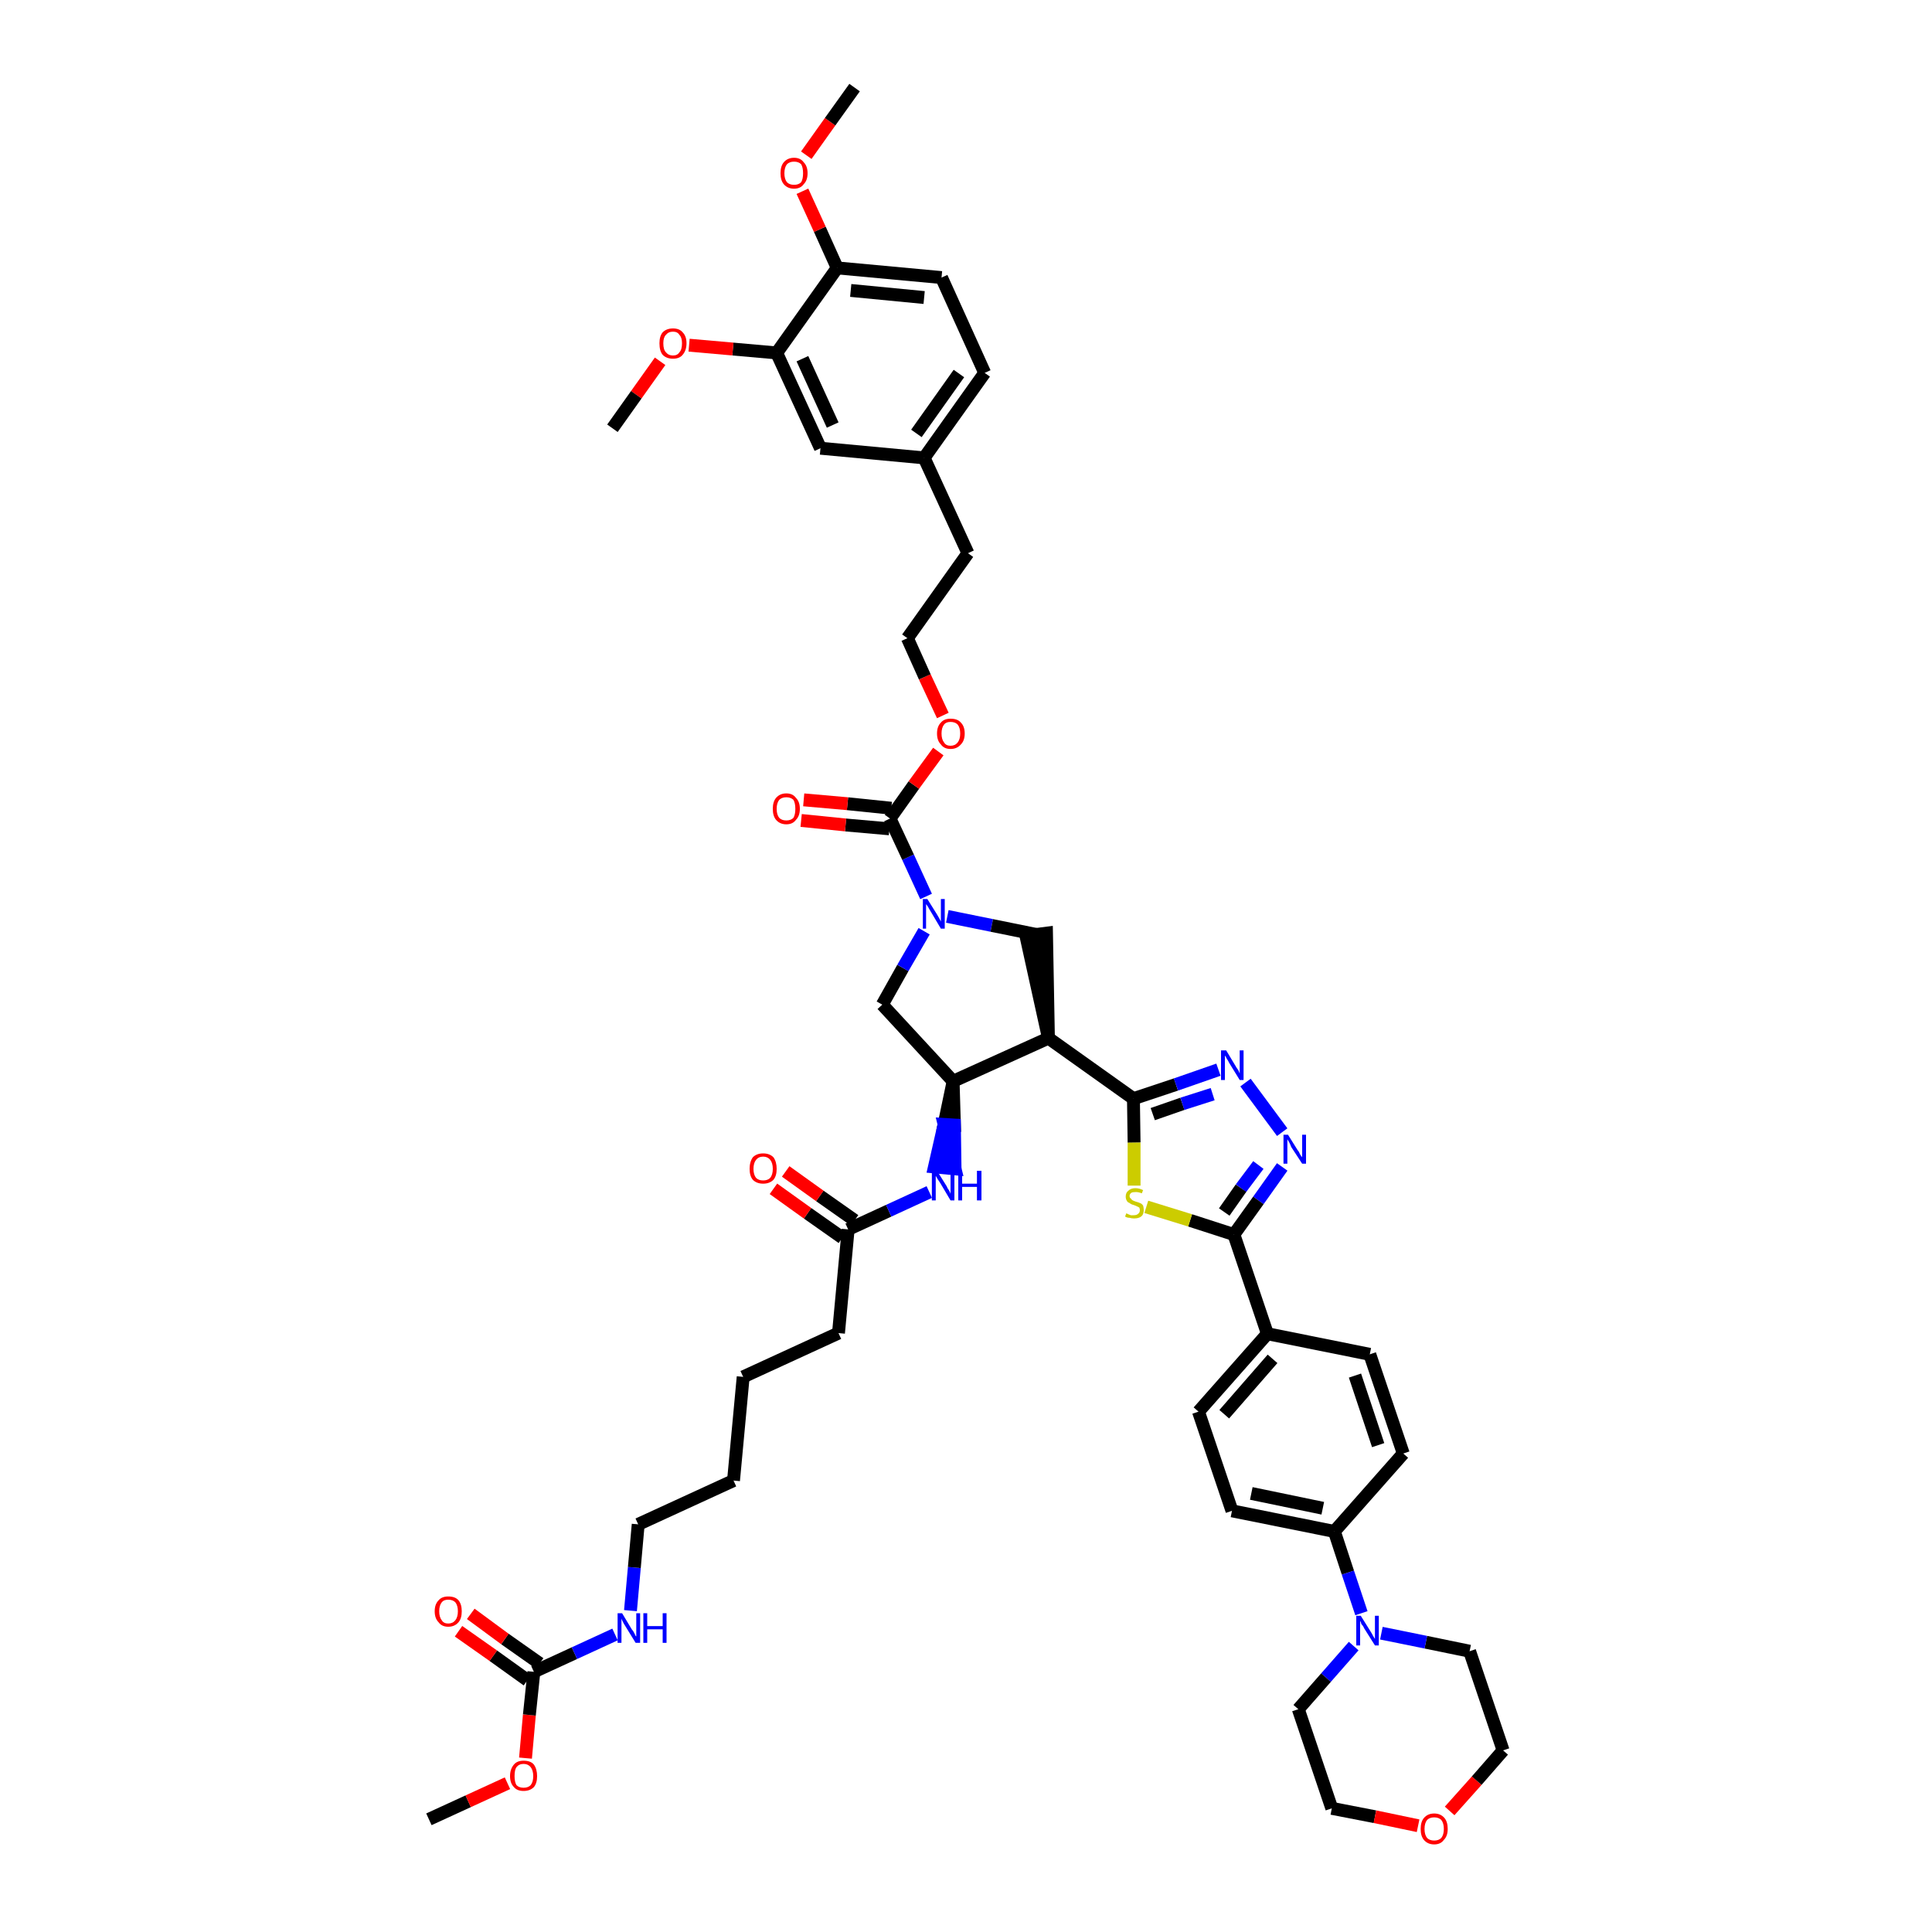 <?xml version='1.0' encoding='iso-8859-1'?>
<svg version='1.1' baseProfile='full'
              xmlns='http://www.w3.org/2000/svg'
                      xmlns:rdkit='http://www.rdkit.org/xml'
                      xmlns:xlink='http://www.w3.org/1999/xlink'
                  xml:space='preserve'
width='300px' height='300px' viewBox='0 0 300 300'>
<!-- END OF HEADER -->
<path class='bond-0 atom-0 atom-1' d='M 66.6,282.5 L 72.7,279.7' style='fill:none;fill-rule:evenodd;stroke:#000000;stroke-width:2.0px;stroke-linecap:butt;stroke-linejoin:miter;stroke-opacity:1' />
<path class='bond-0 atom-0 atom-1' d='M 72.7,279.7 L 78.8,276.9' style='fill:none;fill-rule:evenodd;stroke:#FF0000;stroke-width:2.0px;stroke-linecap:butt;stroke-linejoin:miter;stroke-opacity:1' />
<path class='bond-1 atom-1 atom-2' d='M 81.6,273.0 L 82.2,266.3' style='fill:none;fill-rule:evenodd;stroke:#FF0000;stroke-width:2.0px;stroke-linecap:butt;stroke-linejoin:miter;stroke-opacity:1' />
<path class='bond-1 atom-1 atom-2' d='M 82.2,266.3 L 82.9,259.6' style='fill:none;fill-rule:evenodd;stroke:#000000;stroke-width:2.0px;stroke-linecap:butt;stroke-linejoin:miter;stroke-opacity:1' />
<path class='bond-2 atom-2 atom-3' d='M 83.8,258.3 L 78.4,254.5' style='fill:none;fill-rule:evenodd;stroke:#000000;stroke-width:2.0px;stroke-linecap:butt;stroke-linejoin:miter;stroke-opacity:1' />
<path class='bond-2 atom-2 atom-3' d='M 78.4,254.5 L 73.1,250.6' style='fill:none;fill-rule:evenodd;stroke:#FF0000;stroke-width:2.0px;stroke-linecap:butt;stroke-linejoin:miter;stroke-opacity:1' />
<path class='bond-2 atom-2 atom-3' d='M 81.9,260.9 L 76.6,257.1' style='fill:none;fill-rule:evenodd;stroke:#000000;stroke-width:2.0px;stroke-linecap:butt;stroke-linejoin:miter;stroke-opacity:1' />
<path class='bond-2 atom-2 atom-3' d='M 76.6,257.1 L 71.2,253.3' style='fill:none;fill-rule:evenodd;stroke:#FF0000;stroke-width:2.0px;stroke-linecap:butt;stroke-linejoin:miter;stroke-opacity:1' />
<path class='bond-3 atom-2 atom-4' d='M 82.9,259.6 L 89.2,256.7' style='fill:none;fill-rule:evenodd;stroke:#000000;stroke-width:2.0px;stroke-linecap:butt;stroke-linejoin:miter;stroke-opacity:1' />
<path class='bond-3 atom-2 atom-4' d='M 89.2,256.7 L 95.5,253.8' style='fill:none;fill-rule:evenodd;stroke:#0000FF;stroke-width:2.0px;stroke-linecap:butt;stroke-linejoin:miter;stroke-opacity:1' />
<path class='bond-4 atom-4 atom-5' d='M 97.9,250.1 L 98.5,243.4' style='fill:none;fill-rule:evenodd;stroke:#0000FF;stroke-width:2.0px;stroke-linecap:butt;stroke-linejoin:miter;stroke-opacity:1' />
<path class='bond-4 atom-4 atom-5' d='M 98.5,243.4 L 99.1,236.7' style='fill:none;fill-rule:evenodd;stroke:#000000;stroke-width:2.0px;stroke-linecap:butt;stroke-linejoin:miter;stroke-opacity:1' />
<path class='bond-5 atom-5 atom-6' d='M 99.1,236.7 L 113.9,229.9' style='fill:none;fill-rule:evenodd;stroke:#000000;stroke-width:2.0px;stroke-linecap:butt;stroke-linejoin:miter;stroke-opacity:1' />
<path class='bond-6 atom-6 atom-7' d='M 113.9,229.9 L 115.4,213.8' style='fill:none;fill-rule:evenodd;stroke:#000000;stroke-width:2.0px;stroke-linecap:butt;stroke-linejoin:miter;stroke-opacity:1' />
<path class='bond-7 atom-7 atom-8' d='M 115.4,213.8 L 130.2,207.0' style='fill:none;fill-rule:evenodd;stroke:#000000;stroke-width:2.0px;stroke-linecap:butt;stroke-linejoin:miter;stroke-opacity:1' />
<path class='bond-8 atom-8 atom-9' d='M 130.2,207.0 L 131.7,190.9' style='fill:none;fill-rule:evenodd;stroke:#000000;stroke-width:2.0px;stroke-linecap:butt;stroke-linejoin:miter;stroke-opacity:1' />
<path class='bond-9 atom-9 atom-10' d='M 132.7,189.5 L 127.3,185.7' style='fill:none;fill-rule:evenodd;stroke:#000000;stroke-width:2.0px;stroke-linecap:butt;stroke-linejoin:miter;stroke-opacity:1' />
<path class='bond-9 atom-9 atom-10' d='M 127.3,185.7 L 122.0,181.9' style='fill:none;fill-rule:evenodd;stroke:#FF0000;stroke-width:2.0px;stroke-linecap:butt;stroke-linejoin:miter;stroke-opacity:1' />
<path class='bond-9 atom-9 atom-10' d='M 130.8,192.2 L 125.4,188.4' style='fill:none;fill-rule:evenodd;stroke:#000000;stroke-width:2.0px;stroke-linecap:butt;stroke-linejoin:miter;stroke-opacity:1' />
<path class='bond-9 atom-9 atom-10' d='M 125.4,188.4 L 120.1,184.6' style='fill:none;fill-rule:evenodd;stroke:#FF0000;stroke-width:2.0px;stroke-linecap:butt;stroke-linejoin:miter;stroke-opacity:1' />
<path class='bond-10 atom-9 atom-11' d='M 131.7,190.9 L 138.0,188.0' style='fill:none;fill-rule:evenodd;stroke:#000000;stroke-width:2.0px;stroke-linecap:butt;stroke-linejoin:miter;stroke-opacity:1' />
<path class='bond-10 atom-9 atom-11' d='M 138.0,188.0 L 144.3,185.1' style='fill:none;fill-rule:evenodd;stroke:#0000FF;stroke-width:2.0px;stroke-linecap:butt;stroke-linejoin:miter;stroke-opacity:1' />
<path class='bond-11 atom-12 atom-11' d='M 148.0,167.9 L 146.6,174.6 L 148.2,174.7 Z' style='fill:#000000;fill-rule:evenodd;fill-opacity:1;stroke:#000000;stroke-width:2.0px;stroke-linecap:butt;stroke-linejoin:miter;stroke-opacity:1;' />
<path class='bond-11 atom-12 atom-11' d='M 146.6,174.6 L 148.3,181.5 L 145.1,181.2 Z' style='fill:#0000FF;fill-rule:evenodd;fill-opacity:1;stroke:#0000FF;stroke-width:2.0px;stroke-linecap:butt;stroke-linejoin:miter;stroke-opacity:1;' />
<path class='bond-11 atom-12 atom-11' d='M 146.6,174.6 L 148.2,174.7 L 148.3,181.5 Z' style='fill:#0000FF;fill-rule:evenodd;fill-opacity:1;stroke:#0000FF;stroke-width:2.0px;stroke-linecap:butt;stroke-linejoin:miter;stroke-opacity:1;' />
<path class='bond-12 atom-12 atom-13' d='M 148.0,167.9 L 137.0,156.0' style='fill:none;fill-rule:evenodd;stroke:#000000;stroke-width:2.0px;stroke-linecap:butt;stroke-linejoin:miter;stroke-opacity:1' />
<path class='bond-48 atom-31 atom-12' d='M 162.8,161.2 L 148.0,167.9' style='fill:none;fill-rule:evenodd;stroke:#000000;stroke-width:2.0px;stroke-linecap:butt;stroke-linejoin:miter;stroke-opacity:1' />
<path class='bond-13 atom-13 atom-14' d='M 137.0,156.0 L 140.2,150.3' style='fill:none;fill-rule:evenodd;stroke:#000000;stroke-width:2.0px;stroke-linecap:butt;stroke-linejoin:miter;stroke-opacity:1' />
<path class='bond-13 atom-13 atom-14' d='M 140.2,150.3 L 143.5,144.6' style='fill:none;fill-rule:evenodd;stroke:#0000FF;stroke-width:2.0px;stroke-linecap:butt;stroke-linejoin:miter;stroke-opacity:1' />
<path class='bond-14 atom-14 atom-15' d='M 143.8,139.2 L 141.0,133.1' style='fill:none;fill-rule:evenodd;stroke:#0000FF;stroke-width:2.0px;stroke-linecap:butt;stroke-linejoin:miter;stroke-opacity:1' />
<path class='bond-14 atom-14 atom-15' d='M 141.0,133.1 L 138.2,127.1' style='fill:none;fill-rule:evenodd;stroke:#000000;stroke-width:2.0px;stroke-linecap:butt;stroke-linejoin:miter;stroke-opacity:1' />
<path class='bond-29 atom-14 atom-30' d='M 147.1,142.3 L 154.0,143.7' style='fill:none;fill-rule:evenodd;stroke:#0000FF;stroke-width:2.0px;stroke-linecap:butt;stroke-linejoin:miter;stroke-opacity:1' />
<path class='bond-29 atom-14 atom-30' d='M 154.0,143.7 L 160.9,145.1' style='fill:none;fill-rule:evenodd;stroke:#000000;stroke-width:2.0px;stroke-linecap:butt;stroke-linejoin:miter;stroke-opacity:1' />
<path class='bond-15 atom-15 atom-16' d='M 138.4,125.5 L 131.6,124.8' style='fill:none;fill-rule:evenodd;stroke:#000000;stroke-width:2.0px;stroke-linecap:butt;stroke-linejoin:miter;stroke-opacity:1' />
<path class='bond-15 atom-15 atom-16' d='M 131.6,124.8 L 124.8,124.2' style='fill:none;fill-rule:evenodd;stroke:#FF0000;stroke-width:2.0px;stroke-linecap:butt;stroke-linejoin:miter;stroke-opacity:1' />
<path class='bond-15 atom-15 atom-16' d='M 138.1,128.7 L 131.3,128.1' style='fill:none;fill-rule:evenodd;stroke:#000000;stroke-width:2.0px;stroke-linecap:butt;stroke-linejoin:miter;stroke-opacity:1' />
<path class='bond-15 atom-15 atom-16' d='M 131.3,128.1 L 124.4,127.4' style='fill:none;fill-rule:evenodd;stroke:#FF0000;stroke-width:2.0px;stroke-linecap:butt;stroke-linejoin:miter;stroke-opacity:1' />
<path class='bond-16 atom-15 atom-17' d='M 138.2,127.1 L 141.9,121.9' style='fill:none;fill-rule:evenodd;stroke:#000000;stroke-width:2.0px;stroke-linecap:butt;stroke-linejoin:miter;stroke-opacity:1' />
<path class='bond-16 atom-15 atom-17' d='M 141.9,121.9 L 145.7,116.7' style='fill:none;fill-rule:evenodd;stroke:#FF0000;stroke-width:2.0px;stroke-linecap:butt;stroke-linejoin:miter;stroke-opacity:1' />
<path class='bond-17 atom-17 atom-18' d='M 146.4,111.1 L 143.6,105.1' style='fill:none;fill-rule:evenodd;stroke:#FF0000;stroke-width:2.0px;stroke-linecap:butt;stroke-linejoin:miter;stroke-opacity:1' />
<path class='bond-17 atom-17 atom-18' d='M 143.6,105.1 L 140.9,99.1' style='fill:none;fill-rule:evenodd;stroke:#000000;stroke-width:2.0px;stroke-linecap:butt;stroke-linejoin:miter;stroke-opacity:1' />
<path class='bond-18 atom-18 atom-19' d='M 140.9,99.1 L 150.3,85.9' style='fill:none;fill-rule:evenodd;stroke:#000000;stroke-width:2.0px;stroke-linecap:butt;stroke-linejoin:miter;stroke-opacity:1' />
<path class='bond-19 atom-19 atom-20' d='M 150.3,85.9 L 143.5,71.1' style='fill:none;fill-rule:evenodd;stroke:#000000;stroke-width:2.0px;stroke-linecap:butt;stroke-linejoin:miter;stroke-opacity:1' />
<path class='bond-20 atom-20 atom-21' d='M 143.5,71.1 L 152.9,57.9' style='fill:none;fill-rule:evenodd;stroke:#000000;stroke-width:2.0px;stroke-linecap:butt;stroke-linejoin:miter;stroke-opacity:1' />
<path class='bond-20 atom-20 atom-21' d='M 142.3,67.3 L 148.9,58.0' style='fill:none;fill-rule:evenodd;stroke:#000000;stroke-width:2.0px;stroke-linecap:butt;stroke-linejoin:miter;stroke-opacity:1' />
<path class='bond-50 atom-29 atom-20' d='M 127.4,69.6 L 143.5,71.1' style='fill:none;fill-rule:evenodd;stroke:#000000;stroke-width:2.0px;stroke-linecap:butt;stroke-linejoin:miter;stroke-opacity:1' />
<path class='bond-21 atom-21 atom-22' d='M 152.9,57.9 L 146.2,43.1' style='fill:none;fill-rule:evenodd;stroke:#000000;stroke-width:2.0px;stroke-linecap:butt;stroke-linejoin:miter;stroke-opacity:1' />
<path class='bond-22 atom-22 atom-23' d='M 146.2,43.1 L 130.0,41.6' style='fill:none;fill-rule:evenodd;stroke:#000000;stroke-width:2.0px;stroke-linecap:butt;stroke-linejoin:miter;stroke-opacity:1' />
<path class='bond-22 atom-22 atom-23' d='M 143.5,46.2 L 132.1,45.1' style='fill:none;fill-rule:evenodd;stroke:#000000;stroke-width:2.0px;stroke-linecap:butt;stroke-linejoin:miter;stroke-opacity:1' />
<path class='bond-23 atom-23 atom-24' d='M 130.0,41.6 L 127.3,35.6' style='fill:none;fill-rule:evenodd;stroke:#000000;stroke-width:2.0px;stroke-linecap:butt;stroke-linejoin:miter;stroke-opacity:1' />
<path class='bond-23 atom-23 atom-24' d='M 127.3,35.6 L 124.6,29.7' style='fill:none;fill-rule:evenodd;stroke:#FF0000;stroke-width:2.0px;stroke-linecap:butt;stroke-linejoin:miter;stroke-opacity:1' />
<path class='bond-25 atom-23 atom-26' d='M 130.0,41.6 L 120.6,54.8' style='fill:none;fill-rule:evenodd;stroke:#000000;stroke-width:2.0px;stroke-linecap:butt;stroke-linejoin:miter;stroke-opacity:1' />
<path class='bond-24 atom-24 atom-25' d='M 125.2,24.1 L 128.9,18.9' style='fill:none;fill-rule:evenodd;stroke:#FF0000;stroke-width:2.0px;stroke-linecap:butt;stroke-linejoin:miter;stroke-opacity:1' />
<path class='bond-24 atom-24 atom-25' d='M 128.9,18.9 L 132.7,13.6' style='fill:none;fill-rule:evenodd;stroke:#000000;stroke-width:2.0px;stroke-linecap:butt;stroke-linejoin:miter;stroke-opacity:1' />
<path class='bond-26 atom-26 atom-27' d='M 120.6,54.8 L 113.8,54.2' style='fill:none;fill-rule:evenodd;stroke:#000000;stroke-width:2.0px;stroke-linecap:butt;stroke-linejoin:miter;stroke-opacity:1' />
<path class='bond-26 atom-26 atom-27' d='M 113.8,54.2 L 107.0,53.6' style='fill:none;fill-rule:evenodd;stroke:#FF0000;stroke-width:2.0px;stroke-linecap:butt;stroke-linejoin:miter;stroke-opacity:1' />
<path class='bond-28 atom-26 atom-29' d='M 120.6,54.8 L 127.4,69.6' style='fill:none;fill-rule:evenodd;stroke:#000000;stroke-width:2.0px;stroke-linecap:butt;stroke-linejoin:miter;stroke-opacity:1' />
<path class='bond-28 atom-26 atom-29' d='M 124.6,55.7 L 129.3,66.0' style='fill:none;fill-rule:evenodd;stroke:#000000;stroke-width:2.0px;stroke-linecap:butt;stroke-linejoin:miter;stroke-opacity:1' />
<path class='bond-27 atom-27 atom-28' d='M 102.5,56.1 L 98.8,61.3' style='fill:none;fill-rule:evenodd;stroke:#FF0000;stroke-width:2.0px;stroke-linecap:butt;stroke-linejoin:miter;stroke-opacity:1' />
<path class='bond-27 atom-27 atom-28' d='M 98.8,61.3 L 95.1,66.5' style='fill:none;fill-rule:evenodd;stroke:#000000;stroke-width:2.0px;stroke-linecap:butt;stroke-linejoin:miter;stroke-opacity:1' />
<path class='bond-30 atom-31 atom-30' d='M 162.8,161.2 L 162.5,144.9 L 159.3,145.3 Z' style='fill:#000000;fill-rule:evenodd;fill-opacity:1;stroke:#000000;stroke-width:2.0px;stroke-linecap:butt;stroke-linejoin:miter;stroke-opacity:1;' />
<path class='bond-31 atom-31 atom-32' d='M 162.8,161.2 L 176.0,170.6' style='fill:none;fill-rule:evenodd;stroke:#000000;stroke-width:2.0px;stroke-linecap:butt;stroke-linejoin:miter;stroke-opacity:1' />
<path class='bond-32 atom-32 atom-33' d='M 176.0,170.6 L 182.6,168.4' style='fill:none;fill-rule:evenodd;stroke:#000000;stroke-width:2.0px;stroke-linecap:butt;stroke-linejoin:miter;stroke-opacity:1' />
<path class='bond-32 atom-32 atom-33' d='M 182.6,168.4 L 189.2,166.1' style='fill:none;fill-rule:evenodd;stroke:#0000FF;stroke-width:2.0px;stroke-linecap:butt;stroke-linejoin:miter;stroke-opacity:1' />
<path class='bond-32 atom-32 atom-33' d='M 179.0,173.0 L 183.6,171.4' style='fill:none;fill-rule:evenodd;stroke:#000000;stroke-width:2.0px;stroke-linecap:butt;stroke-linejoin:miter;stroke-opacity:1' />
<path class='bond-32 atom-32 atom-33' d='M 183.6,171.4 L 188.3,169.9' style='fill:none;fill-rule:evenodd;stroke:#0000FF;stroke-width:2.0px;stroke-linecap:butt;stroke-linejoin:miter;stroke-opacity:1' />
<path class='bond-49 atom-48 atom-32' d='M 176.1,184.1 L 176.1,177.4' style='fill:none;fill-rule:evenodd;stroke:#CCCC00;stroke-width:2.0px;stroke-linecap:butt;stroke-linejoin:miter;stroke-opacity:1' />
<path class='bond-49 atom-48 atom-32' d='M 176.1,177.4 L 176.0,170.6' style='fill:none;fill-rule:evenodd;stroke:#000000;stroke-width:2.0px;stroke-linecap:butt;stroke-linejoin:miter;stroke-opacity:1' />
<path class='bond-33 atom-33 atom-34' d='M 193.4,168.1 L 199.1,175.8' style='fill:none;fill-rule:evenodd;stroke:#0000FF;stroke-width:2.0px;stroke-linecap:butt;stroke-linejoin:miter;stroke-opacity:1' />
<path class='bond-34 atom-34 atom-35' d='M 199.1,181.2 L 195.4,186.4' style='fill:none;fill-rule:evenodd;stroke:#0000FF;stroke-width:2.0px;stroke-linecap:butt;stroke-linejoin:miter;stroke-opacity:1' />
<path class='bond-34 atom-34 atom-35' d='M 195.4,186.4 L 191.6,191.7' style='fill:none;fill-rule:evenodd;stroke:#000000;stroke-width:2.0px;stroke-linecap:butt;stroke-linejoin:miter;stroke-opacity:1' />
<path class='bond-34 atom-34 atom-35' d='M 195.4,180.9 L 192.7,184.5' style='fill:none;fill-rule:evenodd;stroke:#0000FF;stroke-width:2.0px;stroke-linecap:butt;stroke-linejoin:miter;stroke-opacity:1' />
<path class='bond-34 atom-34 atom-35' d='M 192.7,184.5 L 190.1,188.2' style='fill:none;fill-rule:evenodd;stroke:#000000;stroke-width:2.0px;stroke-linecap:butt;stroke-linejoin:miter;stroke-opacity:1' />
<path class='bond-35 atom-35 atom-36' d='M 191.6,191.7 L 196.8,207.1' style='fill:none;fill-rule:evenodd;stroke:#000000;stroke-width:2.0px;stroke-linecap:butt;stroke-linejoin:miter;stroke-opacity:1' />
<path class='bond-47 atom-35 atom-48' d='M 191.6,191.7 L 184.8,189.5' style='fill:none;fill-rule:evenodd;stroke:#000000;stroke-width:2.0px;stroke-linecap:butt;stroke-linejoin:miter;stroke-opacity:1' />
<path class='bond-47 atom-35 atom-48' d='M 184.8,189.5 L 178.0,187.4' style='fill:none;fill-rule:evenodd;stroke:#CCCC00;stroke-width:2.0px;stroke-linecap:butt;stroke-linejoin:miter;stroke-opacity:1' />
<path class='bond-36 atom-36 atom-37' d='M 196.8,207.1 L 186.1,219.2' style='fill:none;fill-rule:evenodd;stroke:#000000;stroke-width:2.0px;stroke-linecap:butt;stroke-linejoin:miter;stroke-opacity:1' />
<path class='bond-36 atom-36 atom-37' d='M 197.6,211.0 L 190.1,219.6' style='fill:none;fill-rule:evenodd;stroke:#000000;stroke-width:2.0px;stroke-linecap:butt;stroke-linejoin:miter;stroke-opacity:1' />
<path class='bond-51 atom-47 atom-36' d='M 212.7,210.3 L 196.8,207.1' style='fill:none;fill-rule:evenodd;stroke:#000000;stroke-width:2.0px;stroke-linecap:butt;stroke-linejoin:miter;stroke-opacity:1' />
<path class='bond-37 atom-37 atom-38' d='M 186.1,219.2 L 191.3,234.6' style='fill:none;fill-rule:evenodd;stroke:#000000;stroke-width:2.0px;stroke-linecap:butt;stroke-linejoin:miter;stroke-opacity:1' />
<path class='bond-38 atom-38 atom-39' d='M 191.3,234.6 L 207.2,237.8' style='fill:none;fill-rule:evenodd;stroke:#000000;stroke-width:2.0px;stroke-linecap:butt;stroke-linejoin:miter;stroke-opacity:1' />
<path class='bond-38 atom-38 atom-39' d='M 194.3,231.9 L 205.4,234.2' style='fill:none;fill-rule:evenodd;stroke:#000000;stroke-width:2.0px;stroke-linecap:butt;stroke-linejoin:miter;stroke-opacity:1' />
<path class='bond-39 atom-39 atom-40' d='M 207.2,237.8 L 209.3,244.2' style='fill:none;fill-rule:evenodd;stroke:#000000;stroke-width:2.0px;stroke-linecap:butt;stroke-linejoin:miter;stroke-opacity:1' />
<path class='bond-39 atom-39 atom-40' d='M 209.3,244.2 L 211.4,250.5' style='fill:none;fill-rule:evenodd;stroke:#0000FF;stroke-width:2.0px;stroke-linecap:butt;stroke-linejoin:miter;stroke-opacity:1' />
<path class='bond-45 atom-39 atom-46' d='M 207.2,237.8 L 217.9,225.7' style='fill:none;fill-rule:evenodd;stroke:#000000;stroke-width:2.0px;stroke-linecap:butt;stroke-linejoin:miter;stroke-opacity:1' />
<path class='bond-40 atom-40 atom-41' d='M 210.2,255.6 L 205.9,260.5' style='fill:none;fill-rule:evenodd;stroke:#0000FF;stroke-width:2.0px;stroke-linecap:butt;stroke-linejoin:miter;stroke-opacity:1' />
<path class='bond-40 atom-40 atom-41' d='M 205.9,260.5 L 201.6,265.4' style='fill:none;fill-rule:evenodd;stroke:#000000;stroke-width:2.0px;stroke-linecap:butt;stroke-linejoin:miter;stroke-opacity:1' />
<path class='bond-52 atom-45 atom-40' d='M 228.2,256.4 L 221.4,255.0' style='fill:none;fill-rule:evenodd;stroke:#000000;stroke-width:2.0px;stroke-linecap:butt;stroke-linejoin:miter;stroke-opacity:1' />
<path class='bond-52 atom-45 atom-40' d='M 221.4,255.0 L 214.5,253.6' style='fill:none;fill-rule:evenodd;stroke:#0000FF;stroke-width:2.0px;stroke-linecap:butt;stroke-linejoin:miter;stroke-opacity:1' />
<path class='bond-41 atom-41 atom-42' d='M 201.6,265.4 L 206.8,280.8' style='fill:none;fill-rule:evenodd;stroke:#000000;stroke-width:2.0px;stroke-linecap:butt;stroke-linejoin:miter;stroke-opacity:1' />
<path class='bond-42 atom-42 atom-43' d='M 206.8,280.8 L 213.5,282.1' style='fill:none;fill-rule:evenodd;stroke:#000000;stroke-width:2.0px;stroke-linecap:butt;stroke-linejoin:miter;stroke-opacity:1' />
<path class='bond-42 atom-42 atom-43' d='M 213.5,282.1 L 220.2,283.5' style='fill:none;fill-rule:evenodd;stroke:#FF0000;stroke-width:2.0px;stroke-linecap:butt;stroke-linejoin:miter;stroke-opacity:1' />
<path class='bond-43 atom-43 atom-44' d='M 225.1,281.2 L 229.3,276.5' style='fill:none;fill-rule:evenodd;stroke:#FF0000;stroke-width:2.0px;stroke-linecap:butt;stroke-linejoin:miter;stroke-opacity:1' />
<path class='bond-43 atom-43 atom-44' d='M 229.3,276.5 L 233.4,271.8' style='fill:none;fill-rule:evenodd;stroke:#000000;stroke-width:2.0px;stroke-linecap:butt;stroke-linejoin:miter;stroke-opacity:1' />
<path class='bond-44 atom-44 atom-45' d='M 233.4,271.8 L 228.2,256.4' style='fill:none;fill-rule:evenodd;stroke:#000000;stroke-width:2.0px;stroke-linecap:butt;stroke-linejoin:miter;stroke-opacity:1' />
<path class='bond-46 atom-46 atom-47' d='M 217.9,225.7 L 212.7,210.3' style='fill:none;fill-rule:evenodd;stroke:#000000;stroke-width:2.0px;stroke-linecap:butt;stroke-linejoin:miter;stroke-opacity:1' />
<path class='bond-46 atom-46 atom-47' d='M 214.0,224.4 L 210.4,213.6' style='fill:none;fill-rule:evenodd;stroke:#000000;stroke-width:2.0px;stroke-linecap:butt;stroke-linejoin:miter;stroke-opacity:1' />
<path  class='atom-1' d='M 79.2 275.8
Q 79.2 274.7, 79.8 274.0
Q 80.3 273.4, 81.3 273.4
Q 82.4 273.4, 82.9 274.0
Q 83.4 274.7, 83.4 275.8
Q 83.4 276.9, 82.9 277.5
Q 82.3 278.1, 81.3 278.1
Q 80.3 278.1, 79.8 277.5
Q 79.2 276.9, 79.2 275.8
M 81.3 277.6
Q 82.0 277.6, 82.4 277.2
Q 82.8 276.7, 82.8 275.8
Q 82.8 274.9, 82.4 274.4
Q 82.0 273.9, 81.3 273.9
Q 80.6 273.9, 80.2 274.4
Q 79.9 274.8, 79.9 275.8
Q 79.9 276.7, 80.2 277.2
Q 80.6 277.6, 81.3 277.6
' fill='#FF0000'/>
<path  class='atom-3' d='M 67.5 250.2
Q 67.5 249.1, 68.1 248.5
Q 68.6 247.9, 69.6 247.9
Q 70.7 247.9, 71.2 248.5
Q 71.7 249.1, 71.7 250.2
Q 71.7 251.3, 71.2 251.9
Q 70.6 252.6, 69.6 252.6
Q 68.6 252.6, 68.1 251.9
Q 67.5 251.3, 67.5 250.2
M 69.6 252.1
Q 70.3 252.1, 70.7 251.6
Q 71.1 251.1, 71.1 250.2
Q 71.1 249.3, 70.7 248.8
Q 70.3 248.4, 69.6 248.4
Q 68.9 248.4, 68.6 248.8
Q 68.2 249.3, 68.2 250.2
Q 68.2 251.1, 68.6 251.6
Q 68.9 252.1, 69.6 252.1
' fill='#FF0000'/>
<path  class='atom-4' d='M 96.6 250.5
L 98.1 253.0
Q 98.3 253.2, 98.5 253.6
Q 98.7 254.1, 98.8 254.1
L 98.8 250.5
L 99.4 250.5
L 99.4 255.1
L 98.7 255.1
L 97.1 252.5
Q 96.9 252.2, 96.7 251.8
Q 96.5 251.4, 96.5 251.3
L 96.5 255.1
L 95.9 255.1
L 95.9 250.5
L 96.6 250.5
' fill='#0000FF'/>
<path  class='atom-4' d='M 99.9 250.5
L 100.5 250.5
L 100.5 252.5
L 102.9 252.5
L 102.9 250.5
L 103.5 250.5
L 103.5 255.1
L 102.9 255.1
L 102.9 253.0
L 100.5 253.0
L 100.5 255.1
L 99.9 255.1
L 99.9 250.5
' fill='#0000FF'/>
<path  class='atom-10' d='M 116.4 181.5
Q 116.4 180.4, 116.9 179.7
Q 117.5 179.1, 118.5 179.1
Q 119.5 179.1, 120.1 179.7
Q 120.6 180.4, 120.6 181.5
Q 120.6 182.6, 120.1 183.2
Q 119.5 183.8, 118.5 183.8
Q 117.5 183.8, 116.9 183.2
Q 116.4 182.6, 116.4 181.5
M 118.5 183.3
Q 119.2 183.3, 119.6 182.9
Q 120.0 182.4, 120.0 181.5
Q 120.0 180.6, 119.6 180.1
Q 119.2 179.6, 118.5 179.6
Q 117.8 179.6, 117.4 180.1
Q 117.0 180.6, 117.0 181.5
Q 117.0 182.4, 117.4 182.9
Q 117.8 183.3, 118.5 183.3
' fill='#FF0000'/>
<path  class='atom-11' d='M 145.5 181.8
L 147.0 184.2
Q 147.1 184.5, 147.4 184.9
Q 147.6 185.3, 147.6 185.4
L 147.6 181.8
L 148.2 181.8
L 148.2 186.4
L 147.6 186.4
L 146.0 183.7
Q 145.8 183.4, 145.6 183.1
Q 145.4 182.7, 145.3 182.6
L 145.3 186.4
L 144.7 186.4
L 144.7 181.8
L 145.5 181.8
' fill='#0000FF'/>
<path  class='atom-11' d='M 148.8 181.8
L 149.4 181.8
L 149.4 183.8
L 151.7 183.8
L 151.7 181.8
L 152.4 181.8
L 152.4 186.4
L 151.7 186.4
L 151.7 184.3
L 149.4 184.3
L 149.4 186.4
L 148.8 186.4
L 148.8 181.8
' fill='#0000FF'/>
<path  class='atom-14' d='M 144.0 139.6
L 145.5 142.0
Q 145.6 142.2, 145.9 142.7
Q 146.1 143.1, 146.1 143.1
L 146.1 139.6
L 146.7 139.6
L 146.7 144.2
L 146.1 144.2
L 144.5 141.5
Q 144.3 141.2, 144.1 140.8
Q 143.9 140.5, 143.8 140.4
L 143.8 144.2
L 143.3 144.2
L 143.3 139.6
L 144.0 139.6
' fill='#0000FF'/>
<path  class='atom-16' d='M 120.0 125.6
Q 120.0 124.5, 120.5 123.9
Q 121.1 123.2, 122.1 123.2
Q 123.1 123.2, 123.6 123.9
Q 124.2 124.5, 124.2 125.6
Q 124.2 126.7, 123.6 127.3
Q 123.1 128.0, 122.1 128.0
Q 121.1 128.0, 120.5 127.3
Q 120.0 126.7, 120.0 125.6
M 122.1 127.4
Q 122.8 127.4, 123.2 127.0
Q 123.5 126.5, 123.5 125.6
Q 123.5 124.7, 123.2 124.2
Q 122.8 123.8, 122.1 123.8
Q 121.4 123.8, 121.0 124.2
Q 120.6 124.7, 120.6 125.6
Q 120.6 126.5, 121.0 127.0
Q 121.4 127.4, 122.1 127.4
' fill='#FF0000'/>
<path  class='atom-17' d='M 145.5 113.9
Q 145.5 112.8, 146.1 112.2
Q 146.6 111.6, 147.6 111.6
Q 148.7 111.6, 149.2 112.2
Q 149.8 112.8, 149.8 113.9
Q 149.8 115.0, 149.2 115.6
Q 148.6 116.3, 147.6 116.3
Q 146.6 116.3, 146.1 115.6
Q 145.5 115.0, 145.5 113.9
M 147.6 115.8
Q 148.3 115.8, 148.7 115.3
Q 149.1 114.8, 149.1 113.9
Q 149.1 113.0, 148.7 112.5
Q 148.3 112.1, 147.6 112.1
Q 146.9 112.1, 146.6 112.5
Q 146.2 113.0, 146.2 113.9
Q 146.2 114.8, 146.6 115.3
Q 146.9 115.8, 147.6 115.8
' fill='#FF0000'/>
<path  class='atom-24' d='M 121.2 26.9
Q 121.2 25.8, 121.7 25.2
Q 122.3 24.5, 123.3 24.5
Q 124.3 24.5, 124.8 25.2
Q 125.4 25.8, 125.4 26.9
Q 125.4 28.0, 124.8 28.6
Q 124.3 29.3, 123.3 29.3
Q 122.3 29.3, 121.7 28.6
Q 121.2 28.0, 121.2 26.9
M 123.3 28.7
Q 124.0 28.7, 124.4 28.3
Q 124.7 27.8, 124.7 26.9
Q 124.7 26.0, 124.4 25.5
Q 124.0 25.1, 123.3 25.1
Q 122.6 25.1, 122.2 25.5
Q 121.8 26.0, 121.8 26.9
Q 121.8 27.8, 122.2 28.3
Q 122.6 28.7, 123.3 28.7
' fill='#FF0000'/>
<path  class='atom-27' d='M 102.4 53.3
Q 102.4 52.2, 102.9 51.6
Q 103.5 51.0, 104.5 51.0
Q 105.5 51.0, 106.0 51.6
Q 106.6 52.2, 106.6 53.3
Q 106.6 54.4, 106.0 55.1
Q 105.5 55.7, 104.5 55.7
Q 103.5 55.7, 102.9 55.1
Q 102.4 54.5, 102.4 53.3
M 104.5 55.2
Q 105.2 55.2, 105.5 54.7
Q 105.9 54.3, 105.9 53.3
Q 105.9 52.4, 105.5 52.0
Q 105.2 51.5, 104.5 51.5
Q 103.8 51.5, 103.4 52.0
Q 103.0 52.4, 103.0 53.3
Q 103.0 54.3, 103.4 54.7
Q 103.8 55.2, 104.5 55.2
' fill='#FF0000'/>
<path  class='atom-33' d='M 190.4 163.1
L 191.9 165.6
Q 192.0 165.8, 192.3 166.2
Q 192.5 166.7, 192.5 166.7
L 192.5 163.1
L 193.1 163.1
L 193.1 167.7
L 192.5 167.7
L 190.9 165.1
Q 190.7 164.7, 190.5 164.4
Q 190.3 164.0, 190.2 163.9
L 190.2 167.7
L 189.6 167.7
L 189.6 163.1
L 190.4 163.1
' fill='#0000FF'/>
<path  class='atom-34' d='M 200.0 176.2
L 201.5 178.6
Q 201.7 178.8, 201.9 179.3
Q 202.2 179.7, 202.2 179.7
L 202.2 176.2
L 202.8 176.2
L 202.8 180.7
L 202.2 180.7
L 200.5 178.1
Q 200.4 177.8, 200.2 177.4
Q 200.0 177.1, 199.9 176.9
L 199.9 180.7
L 199.3 180.7
L 199.3 176.2
L 200.0 176.2
' fill='#0000FF'/>
<path  class='atom-40' d='M 211.3 250.9
L 212.8 253.3
Q 213.0 253.6, 213.2 254.0
Q 213.5 254.5, 213.5 254.5
L 213.5 250.9
L 214.1 250.9
L 214.1 255.5
L 213.5 255.5
L 211.8 252.8
Q 211.7 252.5, 211.4 252.2
Q 211.3 251.8, 211.2 251.7
L 211.2 255.5
L 210.6 255.5
L 210.6 250.9
L 211.3 250.9
' fill='#0000FF'/>
<path  class='atom-43' d='M 220.6 284.0
Q 220.6 282.9, 221.1 282.3
Q 221.7 281.6, 222.7 281.6
Q 223.7 281.6, 224.3 282.3
Q 224.8 282.9, 224.8 284.0
Q 224.8 285.1, 224.2 285.7
Q 223.7 286.4, 222.7 286.4
Q 221.7 286.4, 221.1 285.7
Q 220.6 285.1, 220.6 284.0
M 222.7 285.8
Q 223.4 285.8, 223.8 285.4
Q 224.2 284.9, 224.2 284.0
Q 224.2 283.1, 223.8 282.6
Q 223.4 282.2, 222.7 282.2
Q 222.0 282.2, 221.6 282.6
Q 221.2 283.1, 221.2 284.0
Q 221.2 284.9, 221.6 285.4
Q 222.0 285.8, 222.7 285.8
' fill='#FF0000'/>
<path  class='atom-48' d='M 174.9 188.4
Q 174.9 188.4, 175.1 188.5
Q 175.3 188.6, 175.6 188.7
Q 175.8 188.7, 176.0 188.7
Q 176.5 188.7, 176.7 188.5
Q 177.0 188.3, 177.0 187.9
Q 177.0 187.7, 176.9 187.5
Q 176.7 187.4, 176.5 187.3
Q 176.3 187.2, 176.0 187.1
Q 175.6 187.0, 175.4 186.8
Q 175.1 186.7, 175.0 186.5
Q 174.8 186.2, 174.8 185.8
Q 174.8 185.2, 175.2 184.9
Q 175.6 184.5, 176.3 184.5
Q 176.9 184.5, 177.5 184.8
L 177.3 185.3
Q 176.8 185.1, 176.4 185.1
Q 175.9 185.1, 175.7 185.2
Q 175.4 185.4, 175.4 185.7
Q 175.4 186.0, 175.6 186.1
Q 175.7 186.3, 175.9 186.4
Q 176.1 186.5, 176.4 186.6
Q 176.8 186.7, 177.0 186.8
Q 177.3 186.9, 177.5 187.2
Q 177.6 187.5, 177.6 187.9
Q 177.6 188.6, 177.2 188.9
Q 176.8 189.2, 176.1 189.2
Q 175.7 189.2, 175.4 189.1
Q 175.0 189.1, 174.7 188.9
L 174.9 188.4
' fill='#CCCC00'/>
</svg>
